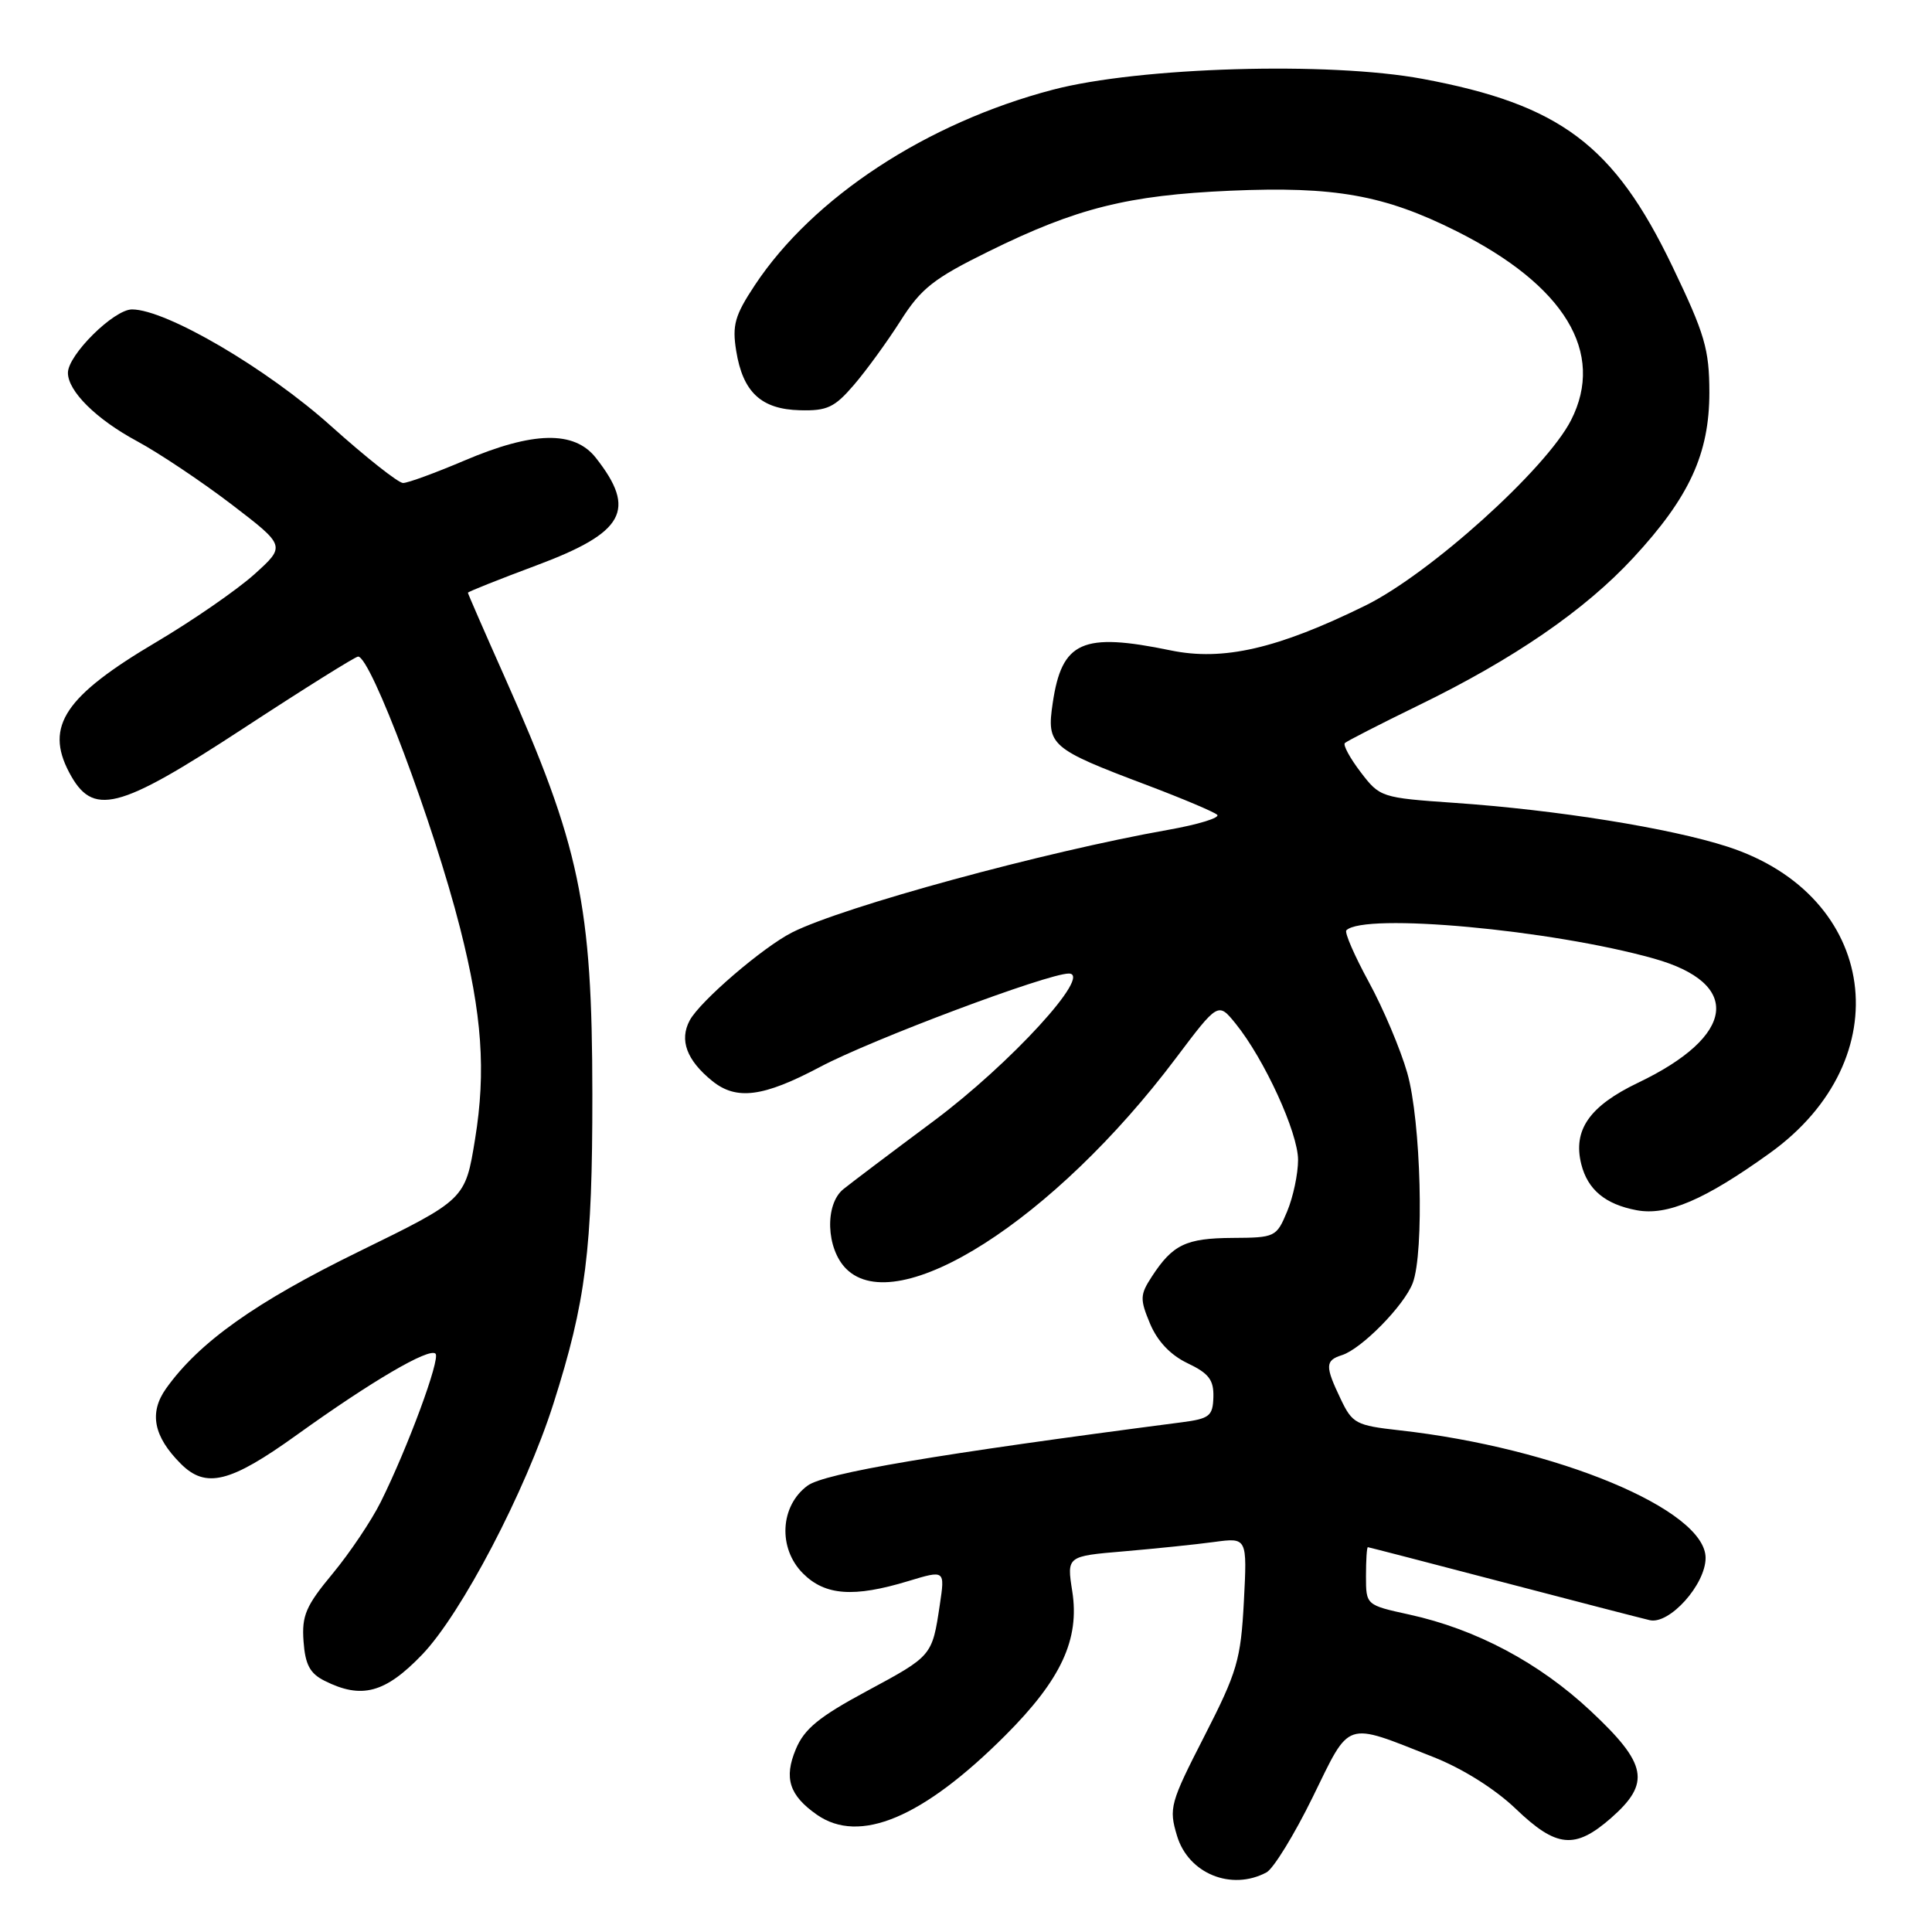 <?xml version="1.0" encoding="UTF-8" standalone="no"?>
<!DOCTYPE svg PUBLIC "-//W3C//DTD SVG 1.1//EN" "http://www.w3.org/Graphics/SVG/1.1/DTD/svg11.dtd" >
<svg xmlns="http://www.w3.org/2000/svg" xmlns:xlink="http://www.w3.org/1999/xlink" version="1.1" viewBox="0 0 256 256">
 <g >
 <path fill="currentColor"
d=" M 167.82 248.10 C 168.74 247.60 171.50 243.11 173.94 238.13 C 178.99 227.82 178.05 228.13 189.91 232.81 C 193.80 234.34 198.10 237.05 200.84 239.67 C 206.24 244.85 208.69 245.08 213.47 240.90 C 218.76 236.25 218.29 233.75 210.78 226.72 C 203.95 220.32 195.60 215.88 186.75 213.94 C 181.00 212.68 181.00 212.68 181.00 208.84 C 181.00 206.73 181.11 205.01 181.25 205.01 C 181.39 205.02 189.38 207.09 199.00 209.61 C 208.62 212.13 217.44 214.41 218.59 214.68 C 221.20 215.30 226.00 209.96 226.00 206.43 C 226.00 200.05 206.27 191.84 185.40 189.52 C 179.68 188.88 179.19 188.62 177.65 185.38 C 175.56 181.01 175.58 180.27 177.82 179.56 C 180.42 178.73 186.05 173.00 187.19 170.02 C 188.74 165.97 188.29 148.52 186.47 142.17 C 185.58 139.05 183.29 133.63 181.38 130.13 C 179.47 126.63 178.13 123.54 178.40 123.27 C 180.75 120.92 205.53 123.19 219.13 127.01 C 230.90 130.31 230.02 137.27 217.05 143.47 C 210.61 146.56 208.39 149.73 209.53 154.27 C 210.38 157.64 212.71 159.58 216.86 160.36 C 220.91 161.12 225.86 159.01 234.50 152.80 C 251.89 140.32 248.91 118.67 228.91 112.19 C 221.31 109.73 206.31 107.32 192.68 106.38 C 183.03 105.71 182.83 105.64 180.30 102.32 C 178.88 100.46 177.94 98.73 178.20 98.46 C 178.47 98.20 182.88 95.94 188.01 93.44 C 200.57 87.33 210.00 80.85 216.41 73.92 C 223.85 65.89 226.50 60.13 226.50 52.00 C 226.49 46.28 225.91 44.28 221.61 35.32 C 213.87 19.20 206.74 13.85 188.50 10.45 C 176.10 8.14 150.97 8.88 139.50 11.89 C 122.77 16.28 107.72 26.15 100.01 37.80 C 97.37 41.79 97.00 43.08 97.55 46.49 C 98.43 51.96 100.85 54.23 105.99 54.36 C 109.60 54.46 110.59 53.99 113.16 50.99 C 114.81 49.07 117.58 45.25 119.33 42.50 C 122.05 38.21 123.71 36.90 131.05 33.29 C 142.65 27.57 149.45 25.87 163.03 25.27 C 176.84 24.67 183.42 25.84 192.97 30.62 C 207.33 37.81 212.74 46.72 208.17 55.68 C 204.86 62.16 189.45 76.05 180.90 80.25 C 169.28 85.96 162.07 87.62 155.12 86.18 C 143.40 83.76 140.70 84.97 139.49 93.16 C 138.66 98.76 139.17 99.20 152.00 104.04 C 156.68 105.81 160.85 107.57 161.28 107.96 C 161.71 108.35 158.79 109.25 154.78 109.96 C 138.31 112.88 111.76 120.13 104.96 123.55 C 101.09 125.51 92.75 132.67 91.39 135.21 C 89.99 137.82 90.99 140.49 94.37 143.23 C 97.58 145.83 101.13 145.37 108.67 141.37 C 115.49 137.75 138.80 129.00 141.62 129.00 C 144.84 129.00 133.88 140.96 123.73 148.53 C 118.10 152.72 112.71 156.79 111.75 157.57 C 109.26 159.58 109.46 165.46 112.12 168.12 C 118.91 174.91 139.68 161.65 155.79 140.24 C 161.41 132.78 161.41 132.78 163.73 135.64 C 167.54 140.35 172.00 150.09 172.00 153.69 C 172.00 155.55 171.35 158.62 170.55 160.53 C 169.14 163.92 168.96 164.00 163.30 164.03 C 157.14 164.07 155.39 164.91 152.62 169.16 C 151.05 171.57 151.03 172.14 152.39 175.40 C 153.37 177.73 155.10 179.56 157.37 180.64 C 160.18 181.98 160.84 182.85 160.78 185.11 C 160.71 187.63 160.27 187.98 156.60 188.46 C 124.05 192.69 109.25 195.20 107.00 196.86 C 103.36 199.54 103.06 205.15 106.40 208.49 C 109.33 211.42 113.12 211.70 120.36 209.50 C 125.22 208.03 125.22 208.03 124.53 212.64 C 123.51 219.44 123.54 219.40 114.87 224.07 C 108.53 227.48 106.57 229.08 105.45 231.78 C 103.85 235.60 104.58 237.89 108.23 240.45 C 113.88 244.41 122.28 240.88 133.20 229.96 C 140.61 222.55 143.08 217.23 142.08 210.85 C 141.35 206.20 141.35 206.20 148.92 205.56 C 153.09 205.20 158.47 204.65 160.88 204.32 C 165.26 203.73 165.26 203.73 164.82 212.21 C 164.41 219.93 163.95 221.52 159.59 230.04 C 155.04 238.92 154.86 239.59 155.96 243.25 C 157.46 248.26 163.16 250.59 167.82 248.10 Z  M 55.93 219.25 C 61.14 213.83 69.64 197.58 73.33 186.00 C 77.64 172.46 78.50 165.61 78.49 145.00 C 78.47 119.83 76.85 112.12 66.84 89.64 C 64.18 83.67 62.00 78.67 62.00 78.54 C 62.00 78.41 66.09 76.78 71.10 74.91 C 82.77 70.55 84.40 67.59 78.95 60.66 C 76.09 57.03 70.63 57.15 61.53 61.03 C 57.69 62.66 54.04 64.00 53.41 64.00 C 52.78 64.00 48.50 60.61 43.88 56.47 C 35.39 48.84 22.02 41.00 17.49 41.00 C 15.09 41.00 9.00 47.03 9.00 49.40 C 9.00 51.83 12.75 55.55 18.16 58.46 C 21.10 60.05 26.73 63.82 30.69 66.84 C 37.87 72.34 37.87 72.34 33.69 76.11 C 31.38 78.18 25.55 82.21 20.72 85.07 C 8.61 92.23 5.94 96.21 9.15 102.32 C 12.28 108.26 15.55 107.44 32.27 96.50 C 40.26 91.27 47.09 87.00 47.45 87.00 C 49.13 87.00 57.44 109.11 60.97 123.00 C 63.88 134.44 64.41 141.94 62.95 150.93 C 61.65 158.94 61.65 158.94 47.57 165.83 C 33.85 172.54 26.38 177.85 22.01 183.98 C 19.72 187.20 20.34 190.34 23.96 193.96 C 27.28 197.28 30.50 196.48 39.33 190.13 C 49.24 183.01 56.87 178.54 57.71 179.37 C 58.38 180.05 54.02 191.85 50.45 199.02 C 49.21 201.51 46.34 205.78 44.07 208.52 C 40.53 212.78 39.97 214.08 40.22 217.48 C 40.44 220.56 41.06 221.74 43.00 222.71 C 47.91 225.18 51.03 224.35 55.93 219.25 Z "/>
</g>
</svg>
